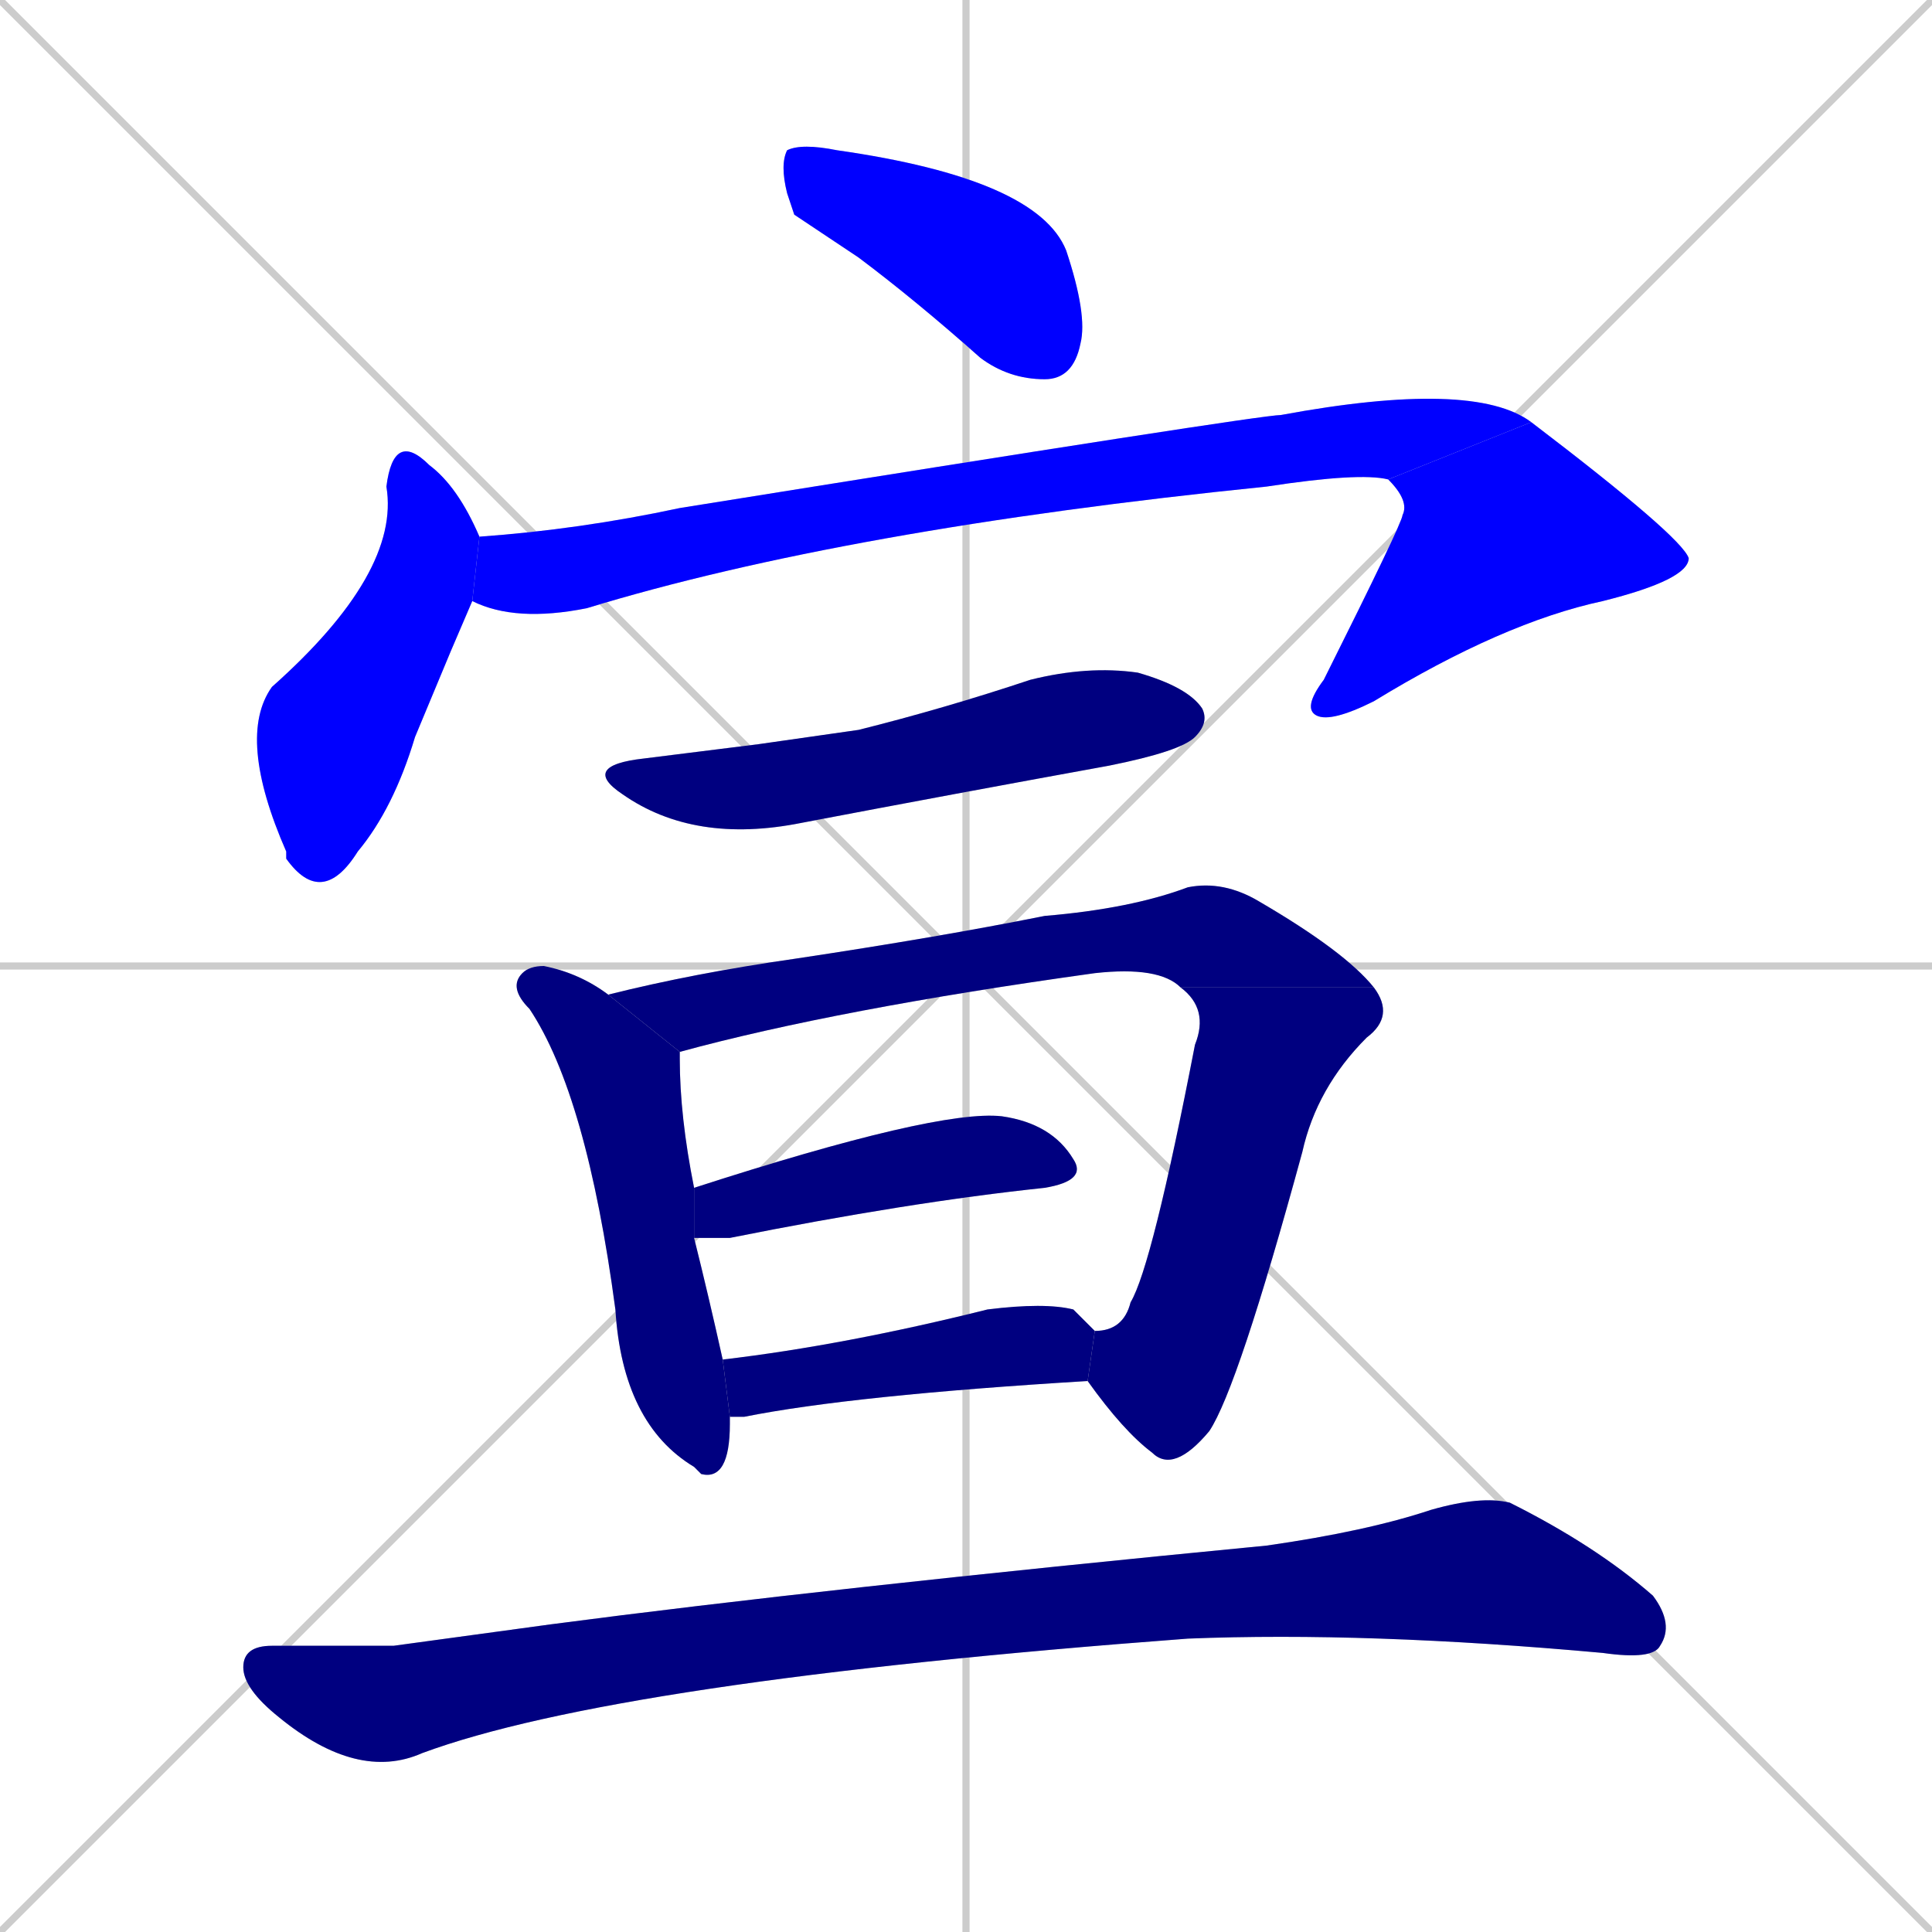 <svg xmlns="http://www.w3.org/2000/svg" xmlns:xlink="http://www.w3.org/1999/xlink" width="270" height="270"><defs><clipPath id="clip-mask-1"><rect x="109" y="20" width="43" height="33"><animate attributeName="x" from="66" to="109" dur="0.159" begin="0; animate11.end + 1" id="animate1" fill="freeze"/></rect></clipPath><clipPath id="clip-mask-2"><rect x="33" y="60" width="34" height="67"><set attributeName="y" to="-7" begin="0; animate11.end + 1" /><animate attributeName="y" from="-7" to="60" dur="0.248" begin="animate1.end + 0.5" id="animate2" fill="freeze"/></rect></clipPath><clipPath id="clip-mask-3"><rect x="66" y="53" width="148" height="34"><set attributeName="x" to="-82" begin="0; animate11.end + 1" /><animate attributeName="x" from="-82" to="66" dur="0.548" begin="animate2.end + 0.5" id="animate3" fill="freeze"/></rect></clipPath><clipPath id="clip-mask-4"><rect x="182" y="59" width="54" height="42"><set attributeName="y" to="17" begin="0; animate11.end + 1" /><animate attributeName="y" from="17" to="59" dur="0.156" begin="animate3.end" id="animate4" fill="freeze"/></rect></clipPath><clipPath id="clip-mask-5"><rect x="81" y="93" width="88" height="25"><set attributeName="x" to="-7" begin="0; animate11.end + 1" /><animate attributeName="x" from="-7" to="81" dur="0.326" begin="animate4.end + 0.5" id="animate5" fill="freeze"/></rect></clipPath><clipPath id="clip-mask-6"><rect x="71" y="135" width="31" height="72"><set attributeName="y" to="63" begin="0; animate11.end + 1" /><animate attributeName="y" from="63" to="135" dur="0.267" begin="animate5.end + 0.5" id="animate6" fill="freeze"/></rect></clipPath><clipPath id="clip-mask-7"><rect x="85" y="123" width="107" height="24"><set attributeName="x" to="-22" begin="0; animate11.end + 1" /><animate attributeName="x" from="-22" to="85" dur="0.396" begin="animate6.end + 0.5" id="animate7" fill="freeze"/></rect></clipPath><clipPath id="clip-mask-8"><rect x="152" y="138" width="43" height="68"><set attributeName="y" to="70" begin="0; animate11.end + 1" /><animate attributeName="y" from="70" to="138" dur="0.252" begin="animate7.end" id="animate8" fill="freeze"/></rect></clipPath><clipPath id="clip-mask-9"><rect x="97" y="155" width="55" height="18"><set attributeName="x" to="42" begin="0; animate11.end + 1" /><animate attributeName="x" from="42" to="97" dur="0.204" begin="animate8.end + 0.5" id="animate9" fill="freeze"/></rect></clipPath><clipPath id="clip-mask-10"><rect x="101" y="182" width="52" height="16"><set attributeName="x" to="49" begin="0; animate11.end + 1" /><animate attributeName="x" from="49" to="101" dur="0.193" begin="animate9.end + 0.5" id="animate10" fill="freeze"/></rect></clipPath><clipPath id="clip-mask-11"><rect x="34" y="209" width="200" height="40"><set attributeName="x" to="-166" begin="0; animate11.end + 1" /><animate attributeName="x" from="-166" to="34" dur="0.741" begin="animate10.end + 0.5" id="animate11" fill="freeze"/></rect></clipPath></defs><path d="M 0 0 L 270 270 M 270 0 L 0 270 M 135 0 L 135 270 M 0 135 L 270 135" stroke="#CCCCCC" /><path d="M 111 30 L 110 27 Q 109 23 110 21 Q 112 20 117 21 Q 145 25 149 35 Q 152 44 151 48 Q 150 53 146 53 Q 141 53 137 50 Q 128 42 120 36" fill="#CCCCCC"/><path d="M 63 91 L 58 103 Q 55 113 50 119 Q 45 127 40 120 Q 40 119 40 119 Q 33 103 38 96 Q 56 80 54 68 Q 55 60 60 65 Q 64 68 67 75 L 66 84" fill="#CCCCCC"/><path d="M 67 75 Q 81 74 95 71 Q 176 58 179 58 Q 206 53 214 59 L 194 67 Q 190 66 177 68 Q 118 74 82 85 Q 72 87 66 84" fill="#CCCCCC"/><path d="M 214 59 Q 235 75 236 78 Q 236 81 224 84 Q 210 87 192 98 Q 186 101 184 100 Q 182 99 185 95 Q 196 73 196 72 Q 197 70 194 67" fill="#CCCCCC"/><path d="M 106 104 L 120 102 Q 132 99 144 95 Q 152 93 159 94 Q 166 96 168 99 Q 169 101 167 103 Q 165 105 155 107 Q 133 111 112 115 Q 97 118 87 111 Q 81 107 90 106" fill="#CCCCCC"/><path d="M 102 199 L 102 199 Q 102 207 98 206 Q 97 205 97 205 Q 87 199 86 183 Q 82 153 74 141 Q 71 138 73 136 Q 74 135 76 135 Q 81 136 85 139 L 95 147 Q 95 147 95 148 Q 95 156 97 166 L 97 173 Q 99 181 101 190 L 102 198" fill="#CCCCCC"/><path d="M 165 138 Q 162 135 153 136 Q 117 141 95 147 L 85 139 Q 97 136 111 134 Q 131 131 146 128 Q 158 127 166 124 Q 171 123 176 126 Q 188 133 192 138" fill="#CCCCCC"/><path d="M 153 186 Q 157 186 158 182 Q 161 177 167 146 Q 169 141 165 138 L 192 138 Q 195 142 191 145 Q 184 152 182 161 Q 173 194 169 200 Q 164 206 161 203 Q 157 200 152 193" fill="#CCCCCC"/><path d="M 97 166 Q 131 155 140 156 Q 147 157 150 162 Q 152 165 146 166 Q 127 168 102 173 Q 99 173 97 173" fill="#CCCCCC"/><path d="M 101 190 Q 118 188 138 183 Q 146 182 150 183 Q 152 185 153 186 L 152 193 Q 119 195 104 198 Q 103 198 102 198" fill="#CCCCCC"/><path d="M 55 230 L 77 227 Q 115 222 177 216 Q 191 214 200 211 Q 207 209 211 210 Q 223 216 231 223 Q 234 227 232 230 Q 231 232 224 231 Q 191 228 166 229 Q 86 235 59 245 Q 50 249 39 240 Q 34 236 34 233 Q 34 230 38 230" fill="#CCCCCC"/><path d="M 111 30 L 110 27 Q 109 23 110 21 Q 112 20 117 21 Q 145 25 149 35 Q 152 44 151 48 Q 150 53 146 53 Q 141 53 137 50 Q 128 42 120 36" fill="#0000ff" clip-path="url(#clip-mask-1)" /><path d="M 63 91 L 58 103 Q 55 113 50 119 Q 45 127 40 120 Q 40 119 40 119 Q 33 103 38 96 Q 56 80 54 68 Q 55 60 60 65 Q 64 68 67 75 L 66 84" fill="#0000ff" clip-path="url(#clip-mask-2)" /><path d="M 67 75 Q 81 74 95 71 Q 176 58 179 58 Q 206 53 214 59 L 194 67 Q 190 66 177 68 Q 118 74 82 85 Q 72 87 66 84" fill="#0000ff" clip-path="url(#clip-mask-3)" /><path d="M 214 59 Q 235 75 236 78 Q 236 81 224 84 Q 210 87 192 98 Q 186 101 184 100 Q 182 99 185 95 Q 196 73 196 72 Q 197 70 194 67" fill="#0000ff" clip-path="url(#clip-mask-4)" /><path d="M 106 104 L 120 102 Q 132 99 144 95 Q 152 93 159 94 Q 166 96 168 99 Q 169 101 167 103 Q 165 105 155 107 Q 133 111 112 115 Q 97 118 87 111 Q 81 107 90 106" fill="#000080" clip-path="url(#clip-mask-5)" /><path d="M 102 199 L 102 199 Q 102 207 98 206 Q 97 205 97 205 Q 87 199 86 183 Q 82 153 74 141 Q 71 138 73 136 Q 74 135 76 135 Q 81 136 85 139 L 95 147 Q 95 147 95 148 Q 95 156 97 166 L 97 173 Q 99 181 101 190 L 102 198" fill="#000080" clip-path="url(#clip-mask-6)" /><path d="M 165 138 Q 162 135 153 136 Q 117 141 95 147 L 85 139 Q 97 136 111 134 Q 131 131 146 128 Q 158 127 166 124 Q 171 123 176 126 Q 188 133 192 138" fill="#000080" clip-path="url(#clip-mask-7)" /><path d="M 153 186 Q 157 186 158 182 Q 161 177 167 146 Q 169 141 165 138 L 192 138 Q 195 142 191 145 Q 184 152 182 161 Q 173 194 169 200 Q 164 206 161 203 Q 157 200 152 193" fill="#000080" clip-path="url(#clip-mask-8)" /><path d="M 97 166 Q 131 155 140 156 Q 147 157 150 162 Q 152 165 146 166 Q 127 168 102 173 Q 99 173 97 173" fill="#000080" clip-path="url(#clip-mask-9)" /><path d="M 101 190 Q 118 188 138 183 Q 146 182 150 183 Q 152 185 153 186 L 152 193 Q 119 195 104 198 Q 103 198 102 198" fill="#000080" clip-path="url(#clip-mask-10)" /><path d="M 55 230 L 77 227 Q 115 222 177 216 Q 191 214 200 211 Q 207 209 211 210 Q 223 216 231 223 Q 234 227 232 230 Q 231 232 224 231 Q 191 228 166 229 Q 86 235 59 245 Q 50 249 39 240 Q 34 236 34 233 Q 34 230 38 230" fill="#000080" clip-path="url(#clip-mask-11)" /></svg>